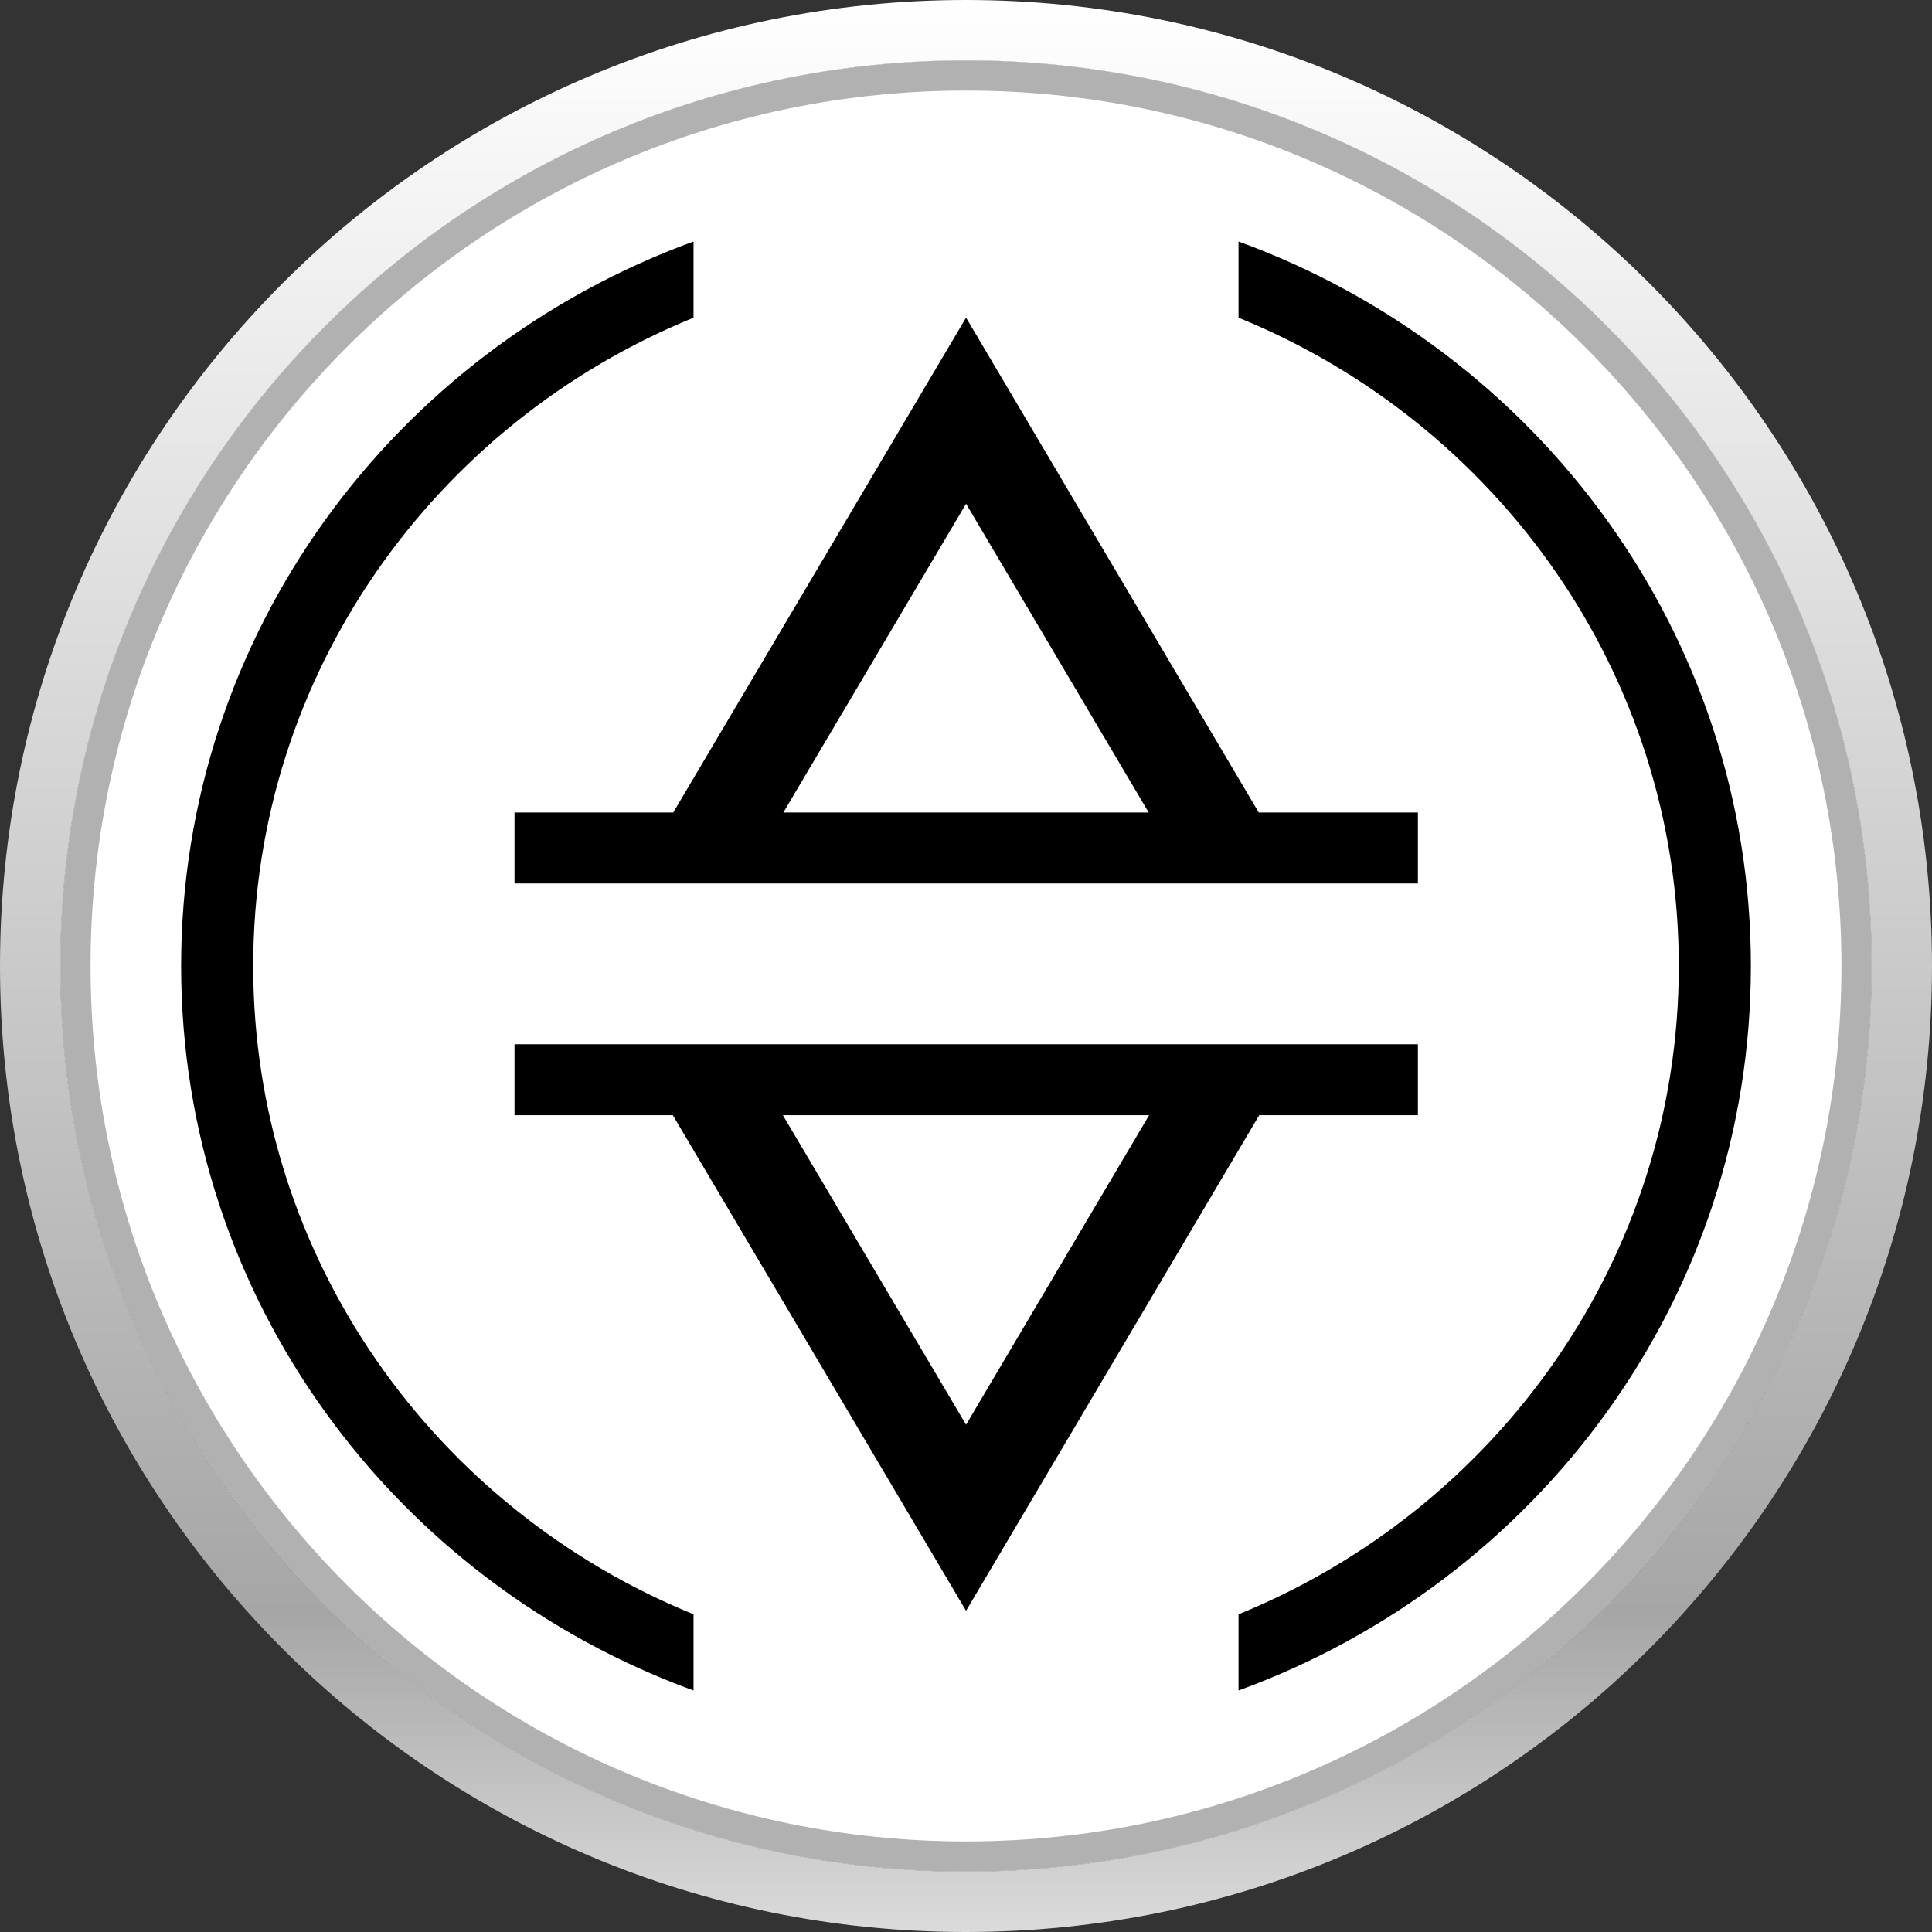 <svg width="32" height="32" viewBox="0 0 32 32" fill="none" xmlns="http://www.w3.org/2000/svg">
<rect x="0" y="0" width="32" height="32" fill="#333333" stroke="none"/>
<g clip-path="url(#clip0_12_33549)">
<path d="M31 16C31 24.284 24.284 31 16 31C7.716 31 1 24.284 1 16C1 7.716 7.716 1 16 1C24.284 1 31 7.716 31 16Z" fill="white"/>
<path fill-rule="evenodd" clip-rule="evenodd" d="M16 30.5C24.008 30.5 30.5 24.008 30.5 16C30.5 7.992 24.008 1.5 16 1.5C7.992 1.5 1.5 7.992 1.5 16C1.5 24.008 7.992 30.5 16 30.5ZM16 31C24.284 31 31 24.284 31 16C31 7.716 24.284 1 16 1C7.716 1 1 7.716 1 16C1 24.284 7.716 31 16 31Z" fill="#B1B1B1"/>
<path fill-rule="evenodd" clip-rule="evenodd" d="M16 31C24.284 31 31 24.284 31 16C31 7.716 24.284 1 16 1C7.716 1 1 7.716 1 16C1 24.284 7.716 31 16 31ZM16 32C24.837 32 32 24.837 32 16C32 7.163 24.837 0 16 0C7.163 0 0 7.163 0 16C0 24.837 7.163 32 16 32Z" fill="url(#paint0_linear_12_33549)"/>
<path fill-rule="evenodd" clip-rule="evenodd" d="M3 16C3 10.497 6.532 5.805 11.487 4V5.262C7.206 7.006 4.194 11.157 4.194 16C4.194 20.843 7.206 24.994 11.487 26.738V28C6.532 26.195 3 21.503 3 16ZM20.514 4V5.262C24.794 7.006 27.806 11.157 27.806 16C27.806 20.843 24.794 24.994 20.514 26.738V28C25.468 26.195 29 21.503 29 16C29 10.497 25.468 5.805 20.514 4ZM16.682 6.412L16.001 5.261L15.32 6.412L11.151 13.458H8.522V14.633H23.485V13.458H20.849L16.682 6.412ZM19.026 13.458L16.001 8.344L12.975 13.458H19.026ZM23.485 18.471H20.857L16.682 25.529L16.001 26.68L15.32 25.529L11.144 18.471H8.522V17.296H23.485V18.471ZM12.967 18.471H19.033L16.001 23.598L12.967 18.471Z" fill="black"/>
</g>
<defs>
<linearGradient id="paint0_linear_12_33549" x1="16" y1="0" x2="16" y2="32" gradientUnits="userSpaceOnUse">
<stop stop-color="white"/>
<stop offset="0.835" stop-color="#A6A6A6"/>
<stop offset="1" stop-color="#DBDBDB"/>
</linearGradient>
<clipPath id="clip0_12_33549">
<rect width="32" height="32" fill="white"/>
</clipPath>
</defs>
</svg>
